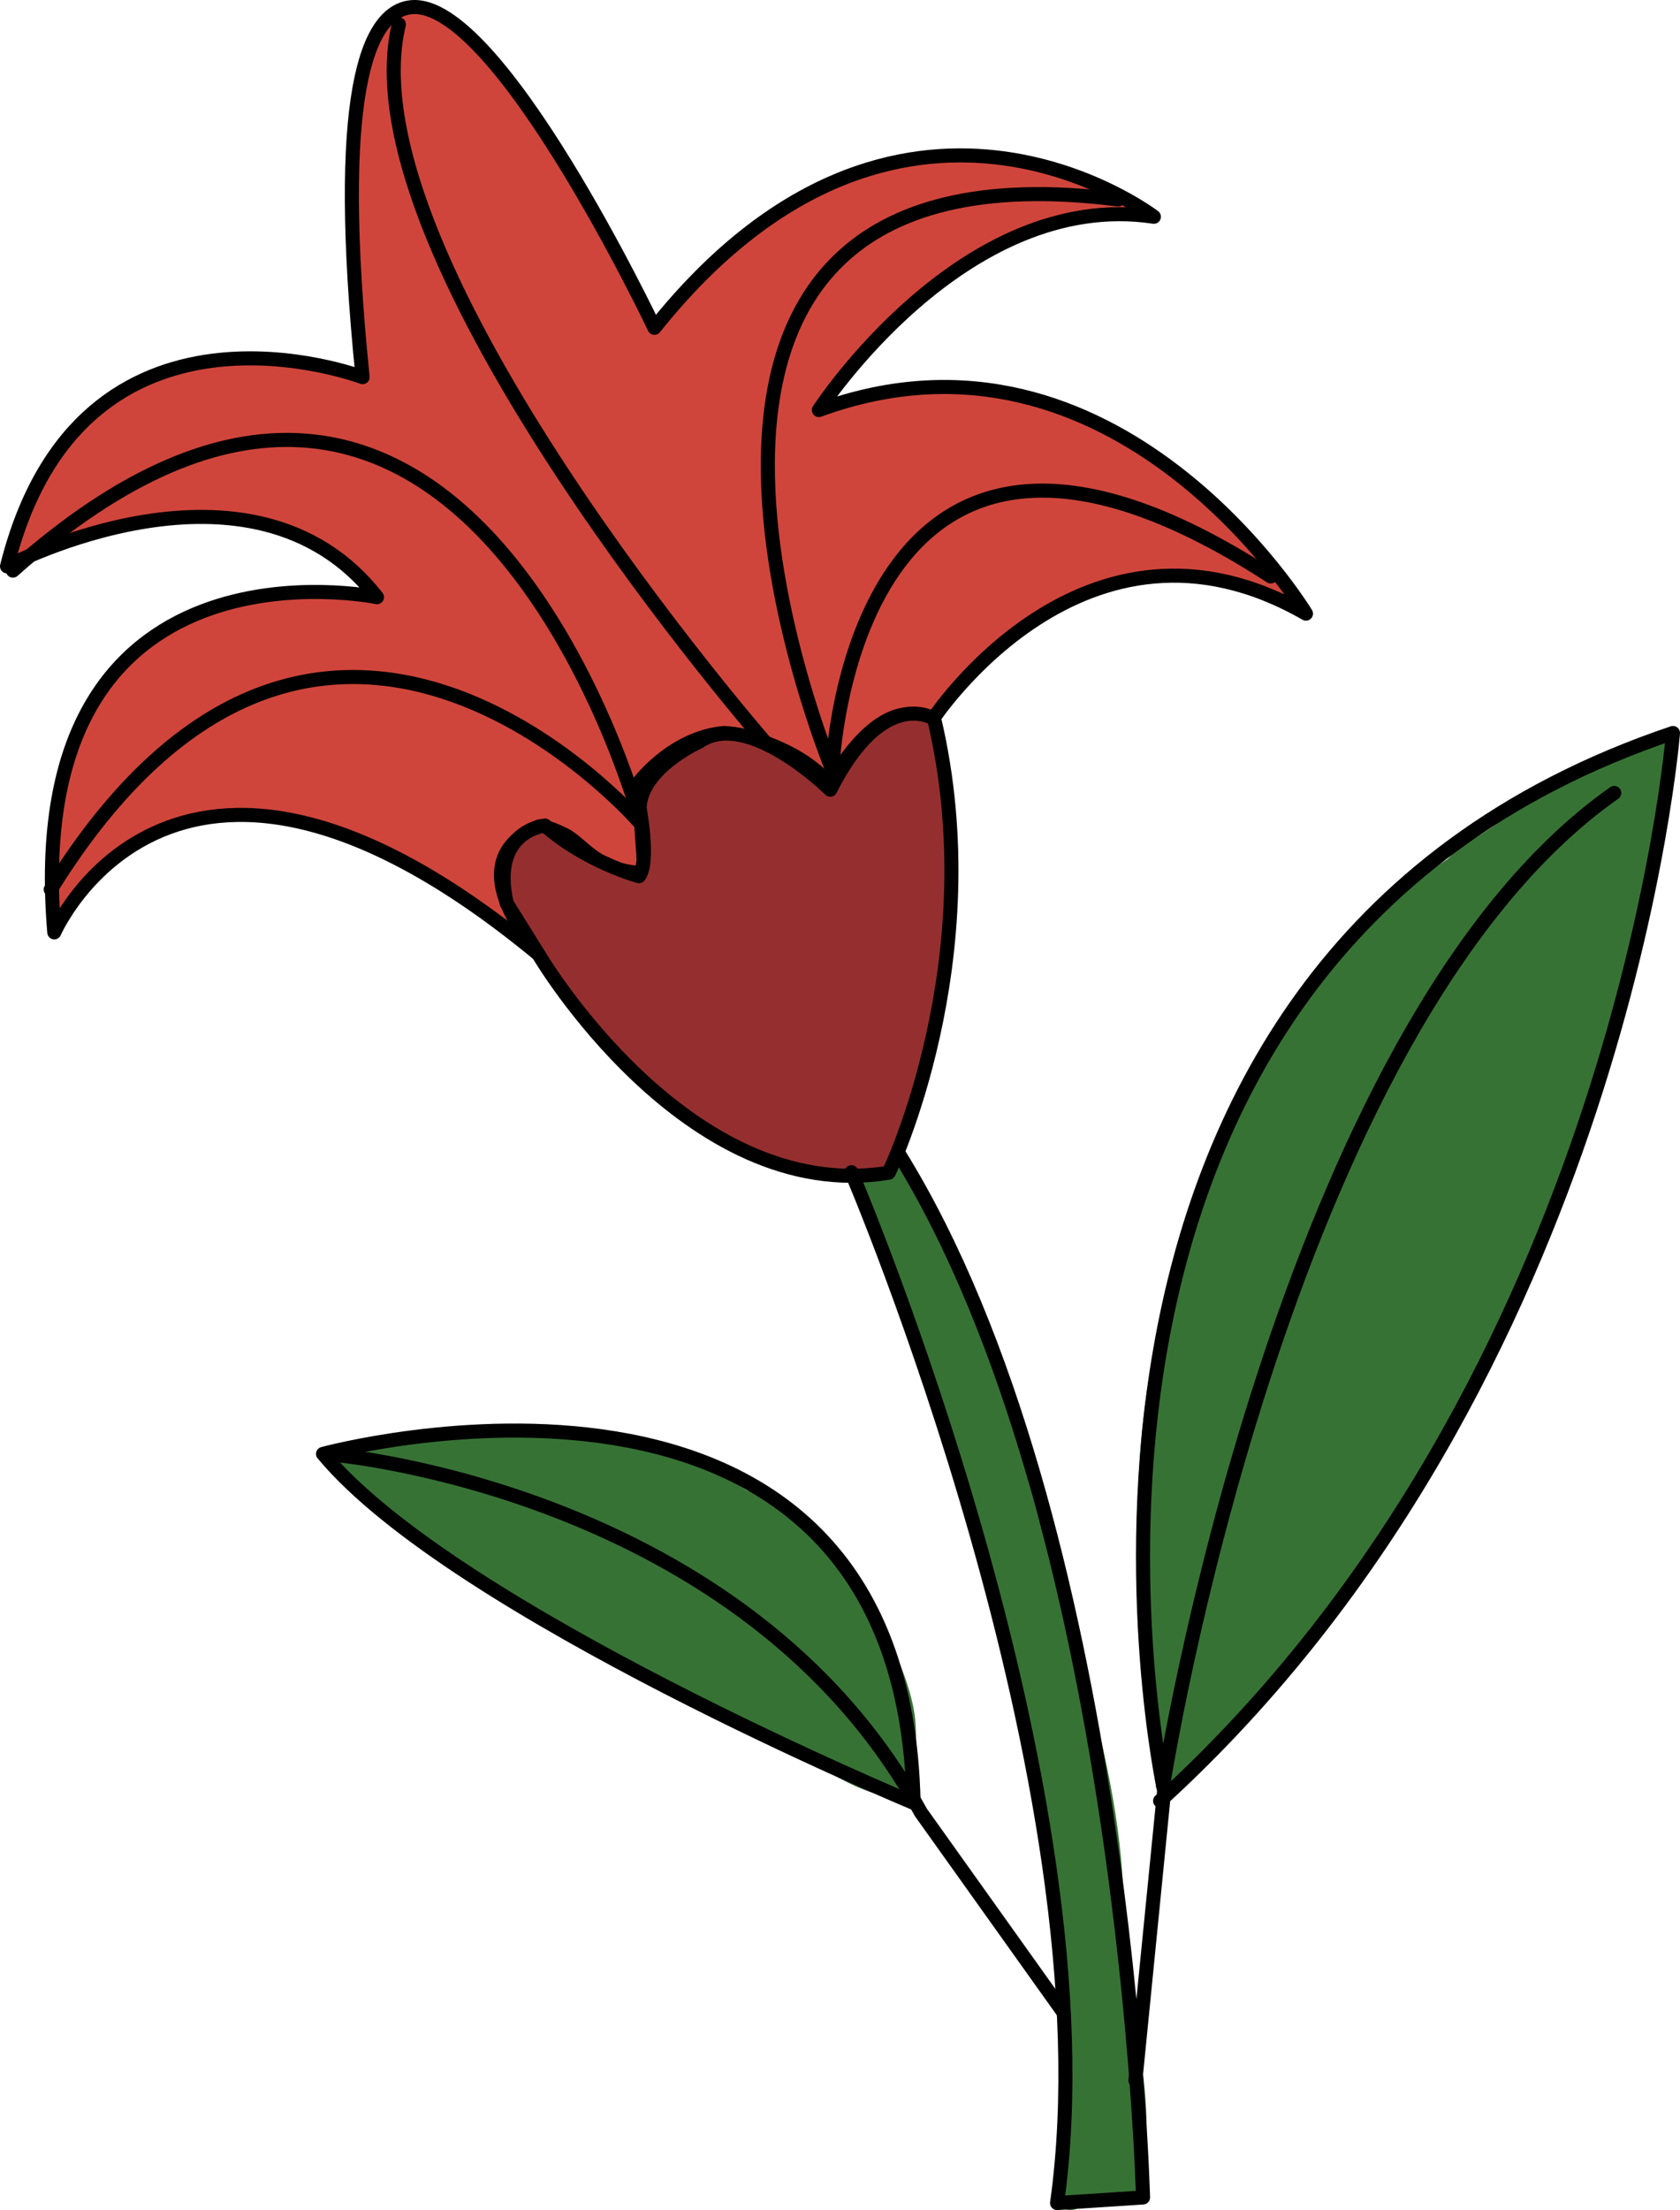 <?xml version="1.0" encoding="UTF-8" standalone="no"?>
<!DOCTYPE svg PUBLIC "-//W3C//DTD SVG 1.1//EN" "http://www.w3.org/Graphics/SVG/1.1/DTD/svg11.dtd">
<!-- Created with Vectornator (http://vectornator.io/) -->
<svg height="100%" stroke-miterlimit="10" style="fill-rule:nonzero;clip-rule:evenodd;stroke-linecap:round;stroke-linejoin:round;" version="1.1" viewBox="631.201 209.078 233.564 307.108" width="100%" xml:space="preserve" xmlns="http://www.w3.org/2000/svg" xmlns:vectornator="http://vectornator.io" xmlns:xlink="http://www.w3.org/1999/xlink">
<defs/>
<g id="Layer-5-copy-copy-copy" vectornator:layerName="Layer 5 copy copy copy">
<path d="M750.69 372.218C748.508 371.935 752.361 375.602 752.926 377.862C754.06 382.401 755.819 387.093 756.972 391.704C760.168 404.489 766.274 416.772 769.537 429.824C773.648 446.272 775.461 463.319 779.546 479.657C781.496 487.458 777.689 485.983 778.907 489.028C783.086 499.474 772.251 517.448 788.703 514.157C789.483 514.001 789.621 512.83 789.768 512.241C792.576 501.009 787.425 486.648 787.425 474.972C787.425 453.858 778.321 431.528 773.37 411.723C772.225 407.142 771.688 399.258 768.898 395.537C766.496 392.335 758.437 369.343 755.481 369.343C754.735 369.343 755.141 370.915 755.055 371.26C754.629 372.963 751.684 372.347 750.69 372.218Z" fill="#377235" fill-rule="nonzero" opacity="1" stroke="none" vectornator:layerName="Curve 15"/>
<path d="M757.024 457.305C758.909 457.267 758.63 449.74 758.423 447.879C757.587 440.36 751.09 429.057 745.903 423.87C743.985 421.953 740.435 419.88 738.097 418.126C736.735 417.105 732.303 414.566 733.825 415.328C737.015 416.922 741.217 423.281 744.283 423.281C745.231 423.281 738.806 416.546 736.918 415.917C729.679 413.504 723.982 409.686 716.298 408.405C712.214 407.724 678.871 408.877 677.855 410.909C675.611 415.396 696.62 427.474 700.832 428.878C703.25 429.684 704.161 432.688 706.871 433.592C707.933 433.946 709.522 436.773 709.522 435.654C709.522 434.069 700.65 426.955 700.243 428.584C699.348 432.166 711.735 435.877 713.794 437.421C719.719 441.865 726.903 443.681 733.531 446.995C740.057 450.258 746.442 456.704 753.562 458.484C754.681 458.763 756.269 457.321 757.024 457.305Z" fill="#377235" fill-rule="nonzero" opacity="1" stroke="none" vectornator:layerName="Curve 16"/>
<path d="M735.887 447.953C736.712 446.65 728.669 442.971 727.934 444.197C726.098 447.257 734.728 449.783 735.887 447.953Z" fill="#377235" fill-rule="nonzero" opacity="1" stroke="none" vectornator:layerName="Curve 17"/>
<path d="M701.863 426.964C700.517 426.964 699.003 426.208 697.592 426.08C692.057 425.577 709.729 434.682 705.987 430.94" fill="#377235" fill-rule="nonzero" opacity="1" stroke="none" vectornator:layerName="Curve 18"/>
<path d="M738.244 447.584C734.135 444.186 731.268 447.534 737.655 449.499C738.555 449.776 739.829 449.772 738.98 448.615C738.545 448.021 738.404 447.717 738.244 447.584Z" fill="#377235" fill-rule="nonzero" opacity="1" stroke="none" vectornator:layerName="Curve 19"/>
<path d="M780.941 487.876C781.531 485.072 781.939 480.32 779.654 478.105C779.158 477.624 778.401 476.893 777.847 477.665C776.496 479.548 779.803 493.279 780.941 487.876Z" fill="#377235" fill-rule="nonzero" opacity="1" stroke="none" vectornator:layerName="Curve 20"/>
<path d="M782.874 513.455C783.195 509.225 778.985 509.599 778.694 514.816C778.557 517.272 782.666 516.186 782.874 513.455Z" fill="#377235" fill-rule="nonzero" opacity="1" stroke="none" vectornator:layerName="Curve 21"/>
<path d="M780.686 510.721C776.761 504.694 778.507 515.112 780.614 513.227" fill="#377235" fill-rule="nonzero" opacity="1" stroke="none" vectornator:layerName="Curve 22"/>
<path d="M794.047 458.116C808.79 442.773 823.618 426.073 833.848 407.314C840.764 394.631 845.814 380.089 851.089 366.684C855.718 354.921 855.622 341.359 860.212 329.693C861.632 326.084 861.764 321.701 862.448 317.89C862.771 316.091 861.502 312.151 863.301 312.474C865.157 312.807 859.544 312.846 857.659 312.883C857.177 312.893 847.783 317.044 847.363 317.435C836.526 327.527 821.119 332.977 812.466 346.841C799.501 367.612 789.789 391.349 789.474 416.891C789.369 425.365 790.003 433.952 790.577 442.445C790.739 444.832 793.446 448.25 793.048 450.472" fill="#377235" fill-rule="nonzero" opacity="1" stroke="none" vectornator:layerName="Curve 23"/>
<path d="M793.433 450.304C793.795 450.024 794.901 446.42 793.81 446.224C793.064 446.09 791.489 451.806 793.433 450.304Z" fill="#377235" fill-rule="nonzero" opacity="1" stroke="none" vectornator:layerName="Curve 24"/>
<path d="M794.015 451.356C795.264 451.41 795.357 444.881 793.651 445.129C790.294 445.617 792.123 451.275 794.015 451.356Z" fill="#377235" fill-rule="nonzero" opacity="1" stroke="none" vectornator:layerName="Curve 25"/>
<path d="M793.448 452.202L793.416 451.723L793.716 450.71L793.819 450.136L793.922 449.562L793.984 449.218L793.816 448.832L793.607 448.676L793.033 448.573L792.877 448.782L792.606 448.971L792.409 449.409L792.368 449.639L792.13 450.307L791.912 450.86L791.829 451.319L791.841 451.914L791.894 452.279L792.062 452.665L792.271 452.821L792.501 452.862L792.73 452.903L792.98 452.829L793.022 452.6L793.104 452.141" fill="#377235" fill-rule="nonzero" opacity="1" stroke="none" vectornator:layerName="Curve 26"/>
<path d="M854.69 354.533C855.925 347.649 859.335 341.045 858.856 333.952C858.824 333.479 858.719 331.22 858.005 331.43C852.472 333.058 850.094 344.595 854.675 348.013" fill="#377235" fill-rule="nonzero" opacity="1" stroke="none" vectornator:layerName="Curve 27"/>
<path d="M858.145 337.913C860.108 337.378 859.615 333.022 859.945 331.185C859.97 331.044 860.677 328.741 859.991 328.942C855.392 330.296 852.224 339.526 858.145 337.913Z" fill="#377235" fill-rule="nonzero" opacity="1" stroke="none" vectornator:layerName="Curve 28"/>
<path d="M860.943 318.686C863.263 316.129 864.69 307.996 860.143 313.566C858.757 315.264 858.147 321.767 860.943 318.686Z" fill="#377235" fill-rule="nonzero" opacity="1" stroke="none" vectornator:layerName="Curve 29"/>
<path d="M830.228 332.372C829.721 333.563 832.04 330.365 833.268 329.955C834.21 329.641 844.905 324.045 842.251 321.495C841.465 320.739 839.737 323.243 839.272 323.567C834.009 327.23 832.492 327.051 830.228 332.372Z" fill="#377235" fill-rule="nonzero" opacity="1" stroke="none" vectornator:layerName="Curve 30"/>
<path d="M760.76 309.203C760.76 309.203 781.905 276.629 812.764 294.345C812.764 294.345 786.477 250.913 745.045 266.057C745.045 266.057 765.046 235.198 791.62 239.198C791.62 239.198 756.188 212.053 722.186 254.628C722.186 254.628 700.414 208.763 688.322 210.083C682.147 210.758 677.651 222.465 681.611 261.485C681.611 261.485 642.465 246.627 632.179 287.773C632.179 287.773 666.181 269.772 683.611 292.059C683.611 292.059 633.893 281.773 638.751 338.634C638.751 338.634 655.71 299.649 706.689 342.19C706.689 342.19 693.912 328.924 706.174 323.909C706.174 323.909 707.039 323.755 709.653 325.051C712.205 326.316 714.222 330.3 720.823 330.386L719.934 317.913C719.934 317.913 724.585 311.619 731.812 310.932C731.812 310.932 734.92 310.932 739.881 313.224C744.843 315.515 746.553 318.192 746.553 318.192C746.553 318.192 753.364 304.831 760.76 309.203Z" fill="#d0453b" fill-rule="nonzero" opacity="1" stroke="#000000" stroke-linecap="butt" stroke-linejoin="round" stroke-width="1.955" vectornator:layerName="Curve 31"/>
<path d="M737.926 312.624C737.926 312.624 678.809 244.948 686.655 212.452" fill="none" opacity="1" stroke="#000000" stroke-linecap="butt" stroke-linejoin="round" stroke-width="1.955" vectornator:layerName="Curve 33"/>
<path d="M747.203 316.795C747.203 316.795 709.381 227.012 786.647 236.795" fill="none" opacity="1" stroke="#000000" stroke-linecap="butt" stroke-linejoin="round" stroke-width="1.955" vectornator:layerName="Curve 34"/>
<path d="M746.937 315.689C746.937 315.689 749.538 251.325 807.868 289.178" fill="none" opacity="1" stroke="#000000" stroke-linecap="butt" stroke-linejoin="round" stroke-width="1.955" vectornator:layerName="Curve 35"/>
<path d="M719.934 322.229C719.934 322.229 695.214 232.886 632.997 288.367" fill="none" opacity="1" stroke="#000000" stroke-linecap="butt" stroke-linejoin="round" stroke-width="1.955" vectornator:layerName="Curve 36"/>
<path d="M719.934 323.151C719.934 323.151 675.664 272.356 638.254 332.672" fill="none" opacity="1" stroke="#000000" stroke-linecap="butt" stroke-linejoin="round" stroke-width="1.955" vectornator:layerName="Curve 37"/>
<path d="M706.118 341.766C706.118 341.766 726.649 376.671 754.761 372.032C754.761 372.032 768.998 342.536 761.075 308.971C761.075 308.971 754.009 304.248 746.626 318.813C746.626 318.813 735.174 307.442 728.381 312.157C728.381 312.157 720.305 315.774 720.12 321.368C720.12 321.368 721.539 328.895 720.029 330.829C720.029 330.829 712.69 328.838 706.977 323.796C706.977 323.796 699.328 324.489 701.656 334.616L706.118 341.766Z" fill="#952f2f" fill-rule="nonzero" opacity="1" stroke="#000000" stroke-linecap="butt" stroke-linejoin="round" stroke-width="1.955" vectornator:layerName="Curve 39"/>
<path d="M749.565 371.969C749.565 371.969 786.226 457.572 778.162 515.204L790.111 514.428C790.111 514.428 787.766 420.283 756.094 369.311" fill="none" opacity="1" stroke="#000000" stroke-linecap="butt" stroke-linejoin="round" stroke-width="1.955" vectornator:layerName="Curve 40"/>
<path d="M789.052 498.155L793.047 457.918C793.047 457.918 768.066 343.15 863.788 310.932C863.788 310.932 856.745 400.772 792.485 459.319" fill="none" opacity="1" stroke="#000000" stroke-linecap="butt" stroke-linejoin="round" stroke-width="1.955" vectornator:layerName="Curve 41"/>
<path d="M792.894 457.226C792.894 457.226 809.204 351.865 855.622 319.263" fill="none" opacity="1" stroke="#000000" stroke-linecap="butt" stroke-linejoin="round" stroke-width="1.955" vectornator:layerName="Curve 42"/>
<path d="M758.212 459.592C758.212 459.592 694.254 432.963 676.113 411.103C676.113 411.103 756.768 389.138 758.212 459.592Z" fill="none" opacity="1" stroke="#000000" stroke-linecap="butt" stroke-linejoin="round" stroke-width="1.955" vectornator:layerName="Curve 43"/>
<path d="M677.55 411.224C677.55 411.224 734.771 416.122 759.215 460.902L779.07 488.738" fill="none" opacity="1" stroke="#000000" stroke-linecap="butt" stroke-linejoin="round" stroke-width="1.955" vectornator:layerName="Curve 44"/>
</g>
</svg>
